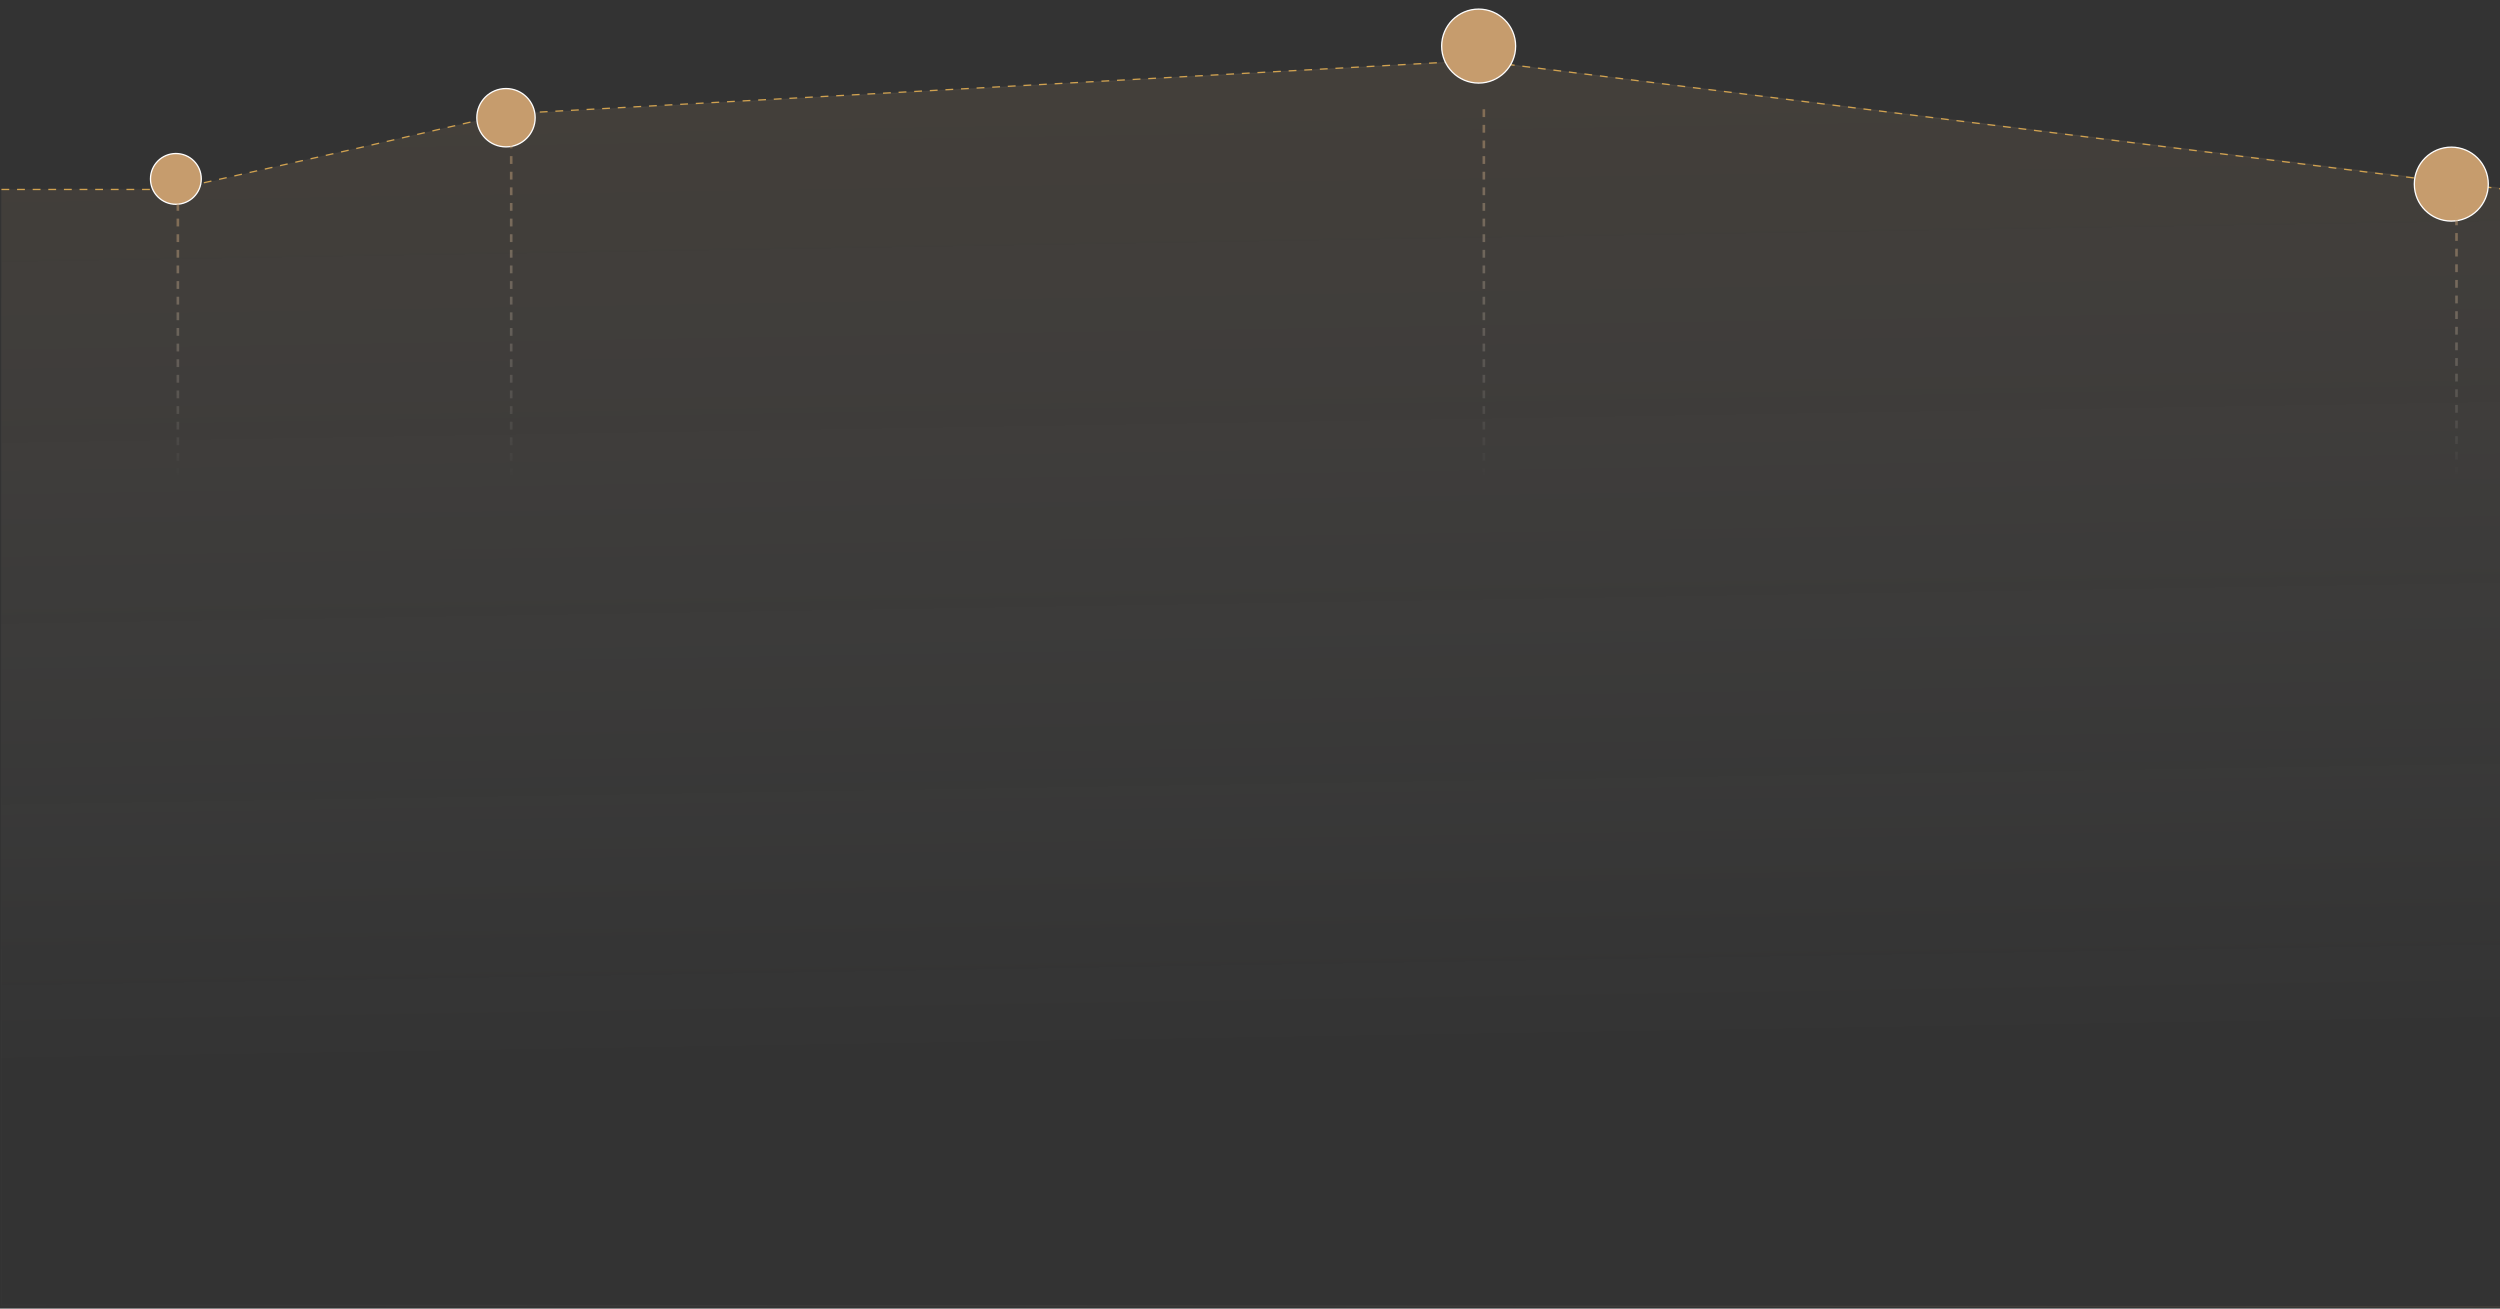 <?xml version="1.0" encoding="utf-8"?>
<!-- Generator: Adobe Illustrator 24.2.1, SVG Export Plug-In . SVG Version: 6.00 Build 0)  -->
<svg version="1.1" id="Layer_1" xmlns="http://www.w3.org/2000/svg" xmlns:xlink="http://www.w3.org/1999/xlink" x="0px" y="0px"
	 viewBox="0 0 1920 1005" style="enable-background:new 0 0 1920 1005;" xml:space="preserve">
<rect x="0" y="0" width="1920" height="1005" fill="#333333" stroke="none"/>
<style type="text/css">
	.st0{opacity:0.22;fill:url(#SVGID_1_);stroke:url(#SVGID_2_);stroke-miterlimit:10;enable-background:new    ;}
	.st1{fill:#FFFFFF;stroke:#000000;stroke-miterlimit:10;}
	.st2{fill:none;stroke:#D1A250;stroke-miterlimit:10;stroke-dasharray:6;}
	.st3{fill:#C69C6D;stroke:#FFFFFF;stroke-miterlimit:10;}
	.st4{fill:none;stroke:url(#SVGID_3_);stroke-width:2;stroke-miterlimit:10;stroke-dasharray:6;}
	.st5{fill:none;stroke:url(#SVGID_4_);stroke-width:2;stroke-miterlimit:10;stroke-dasharray:6;}
	.st6{fill:none;stroke:url(#SVGID_5_);stroke-width:2;stroke-miterlimit:10;stroke-dasharray:6;}
	.st7{fill:none;stroke:url(#SVGID_6_);stroke-width:2;stroke-miterlimit:10;stroke-dasharray:6;}
</style>
<linearGradient id="SVGID_1_" gradientUnits="userSpaceOnUse" x1="964.636" y1="810.506" x2="951.866" y2="31.515">
	<stop  offset="0" style="stop-color:#FFFFFF;stop-opacity:0"/>
	<stop  offset="1" style="stop-color:#C69C6D;stop-opacity:0.5"/>
</linearGradient>
<linearGradient id="SVGID_2_" gradientUnits="userSpaceOnUse" x1="0.5" y1="524.999" x2="1921.065" y2="524.999">
	<stop  offset="0" style="stop-color:#FFFFFF;stop-opacity:0"/>
	<stop  offset="0" style="stop-color:#FDFBFA;stop-opacity:3.606564e-02"/>
	<stop  offset="1" style="stop-color:#C69C6D;stop-opacity:0.5"/>
</linearGradient>
<path class="st0" d="M1,1002.4l0.1-856.9h134.8l136.6-31.2l115-26.3l747-41.4l786,98l0.1,859L1,1002.4z"/>
<g id="Graphics" transform="translate(0.051)">
</g>
<path class="st1" d="M575.5,163.5"/>
<path class="st2" d="M1.1,145.5h132.6l138-31l116.8-27l746-41l785.8,98.5"/>
<path id="Group_84" transform="translate(0.073)" class="st3" d="M135,117.9c10.8,0,19.5,8.7,19.5,19.5s-8.7,19.5-19.5,19.5
	s-19.5-8.7-19.5-19.5S124.3,117.9,135,117.9z"/>
<circle id="Ellipse_3" class="st3" cx="388.6" cy="90.4" r="22.4"/>
<linearGradient id="SVGID_3_" gradientUnits="userSpaceOnUse" x1="136.551" y1="365.937" x2="136.551" y2="156.5">
	<stop  offset="0" style="stop-color:#FFFFFF;stop-opacity:0"/>
	<stop  offset="1" style="stop-color:#C69C6D;stop-opacity:0.5"/>
</linearGradient>
<line class="st4" x1="136.6" y1="365.9" x2="136.6" y2="156.5"/>
<linearGradient id="SVGID_4_" gradientUnits="userSpaceOnUse" x1="392.551" y1="365.937" x2="392.551" y2="104">
	<stop  offset="0" style="stop-color:#FFFFFF;stop-opacity:0"/>
	<stop  offset="1" style="stop-color:#C69C6D;stop-opacity:0.5"/>
</linearGradient>
<line class="st5" x1="392.6" y1="365.9" x2="392.6" y2="104"/>
<circle id="Ellipse_3_1_" class="st3" cx="1135.6" cy="35.4" r="28.4"/>
<circle id="Ellipse_3_2_" class="st3" cx="1882.6" cy="141.4" r="28.4"/>
<linearGradient id="SVGID_5_" gradientUnits="userSpaceOnUse" x1="1139.551" y1="365.937" x2="1139.551" y2="78">
	<stop  offset="0" style="stop-color:#FFFFFF;stop-opacity:0"/>
	<stop  offset="1" style="stop-color:#C69C6D;stop-opacity:0.5"/>
</linearGradient>
<line class="st6" x1="1139.6" y1="365.9" x2="1139.6" y2="78"/>
<linearGradient id="SVGID_6_" gradientUnits="userSpaceOnUse" x1="1886.551" y1="365" x2="1886.551" y2="159">
	<stop  offset="0" style="stop-color:#FFFFFF;stop-opacity:0"/>
	<stop  offset="1" style="stop-color:#C69C6D;stop-opacity:0.5"/>
</linearGradient>
<line class="st7" x1="1886.6" y1="365" x2="1886.6" y2="159"/>
</svg>
